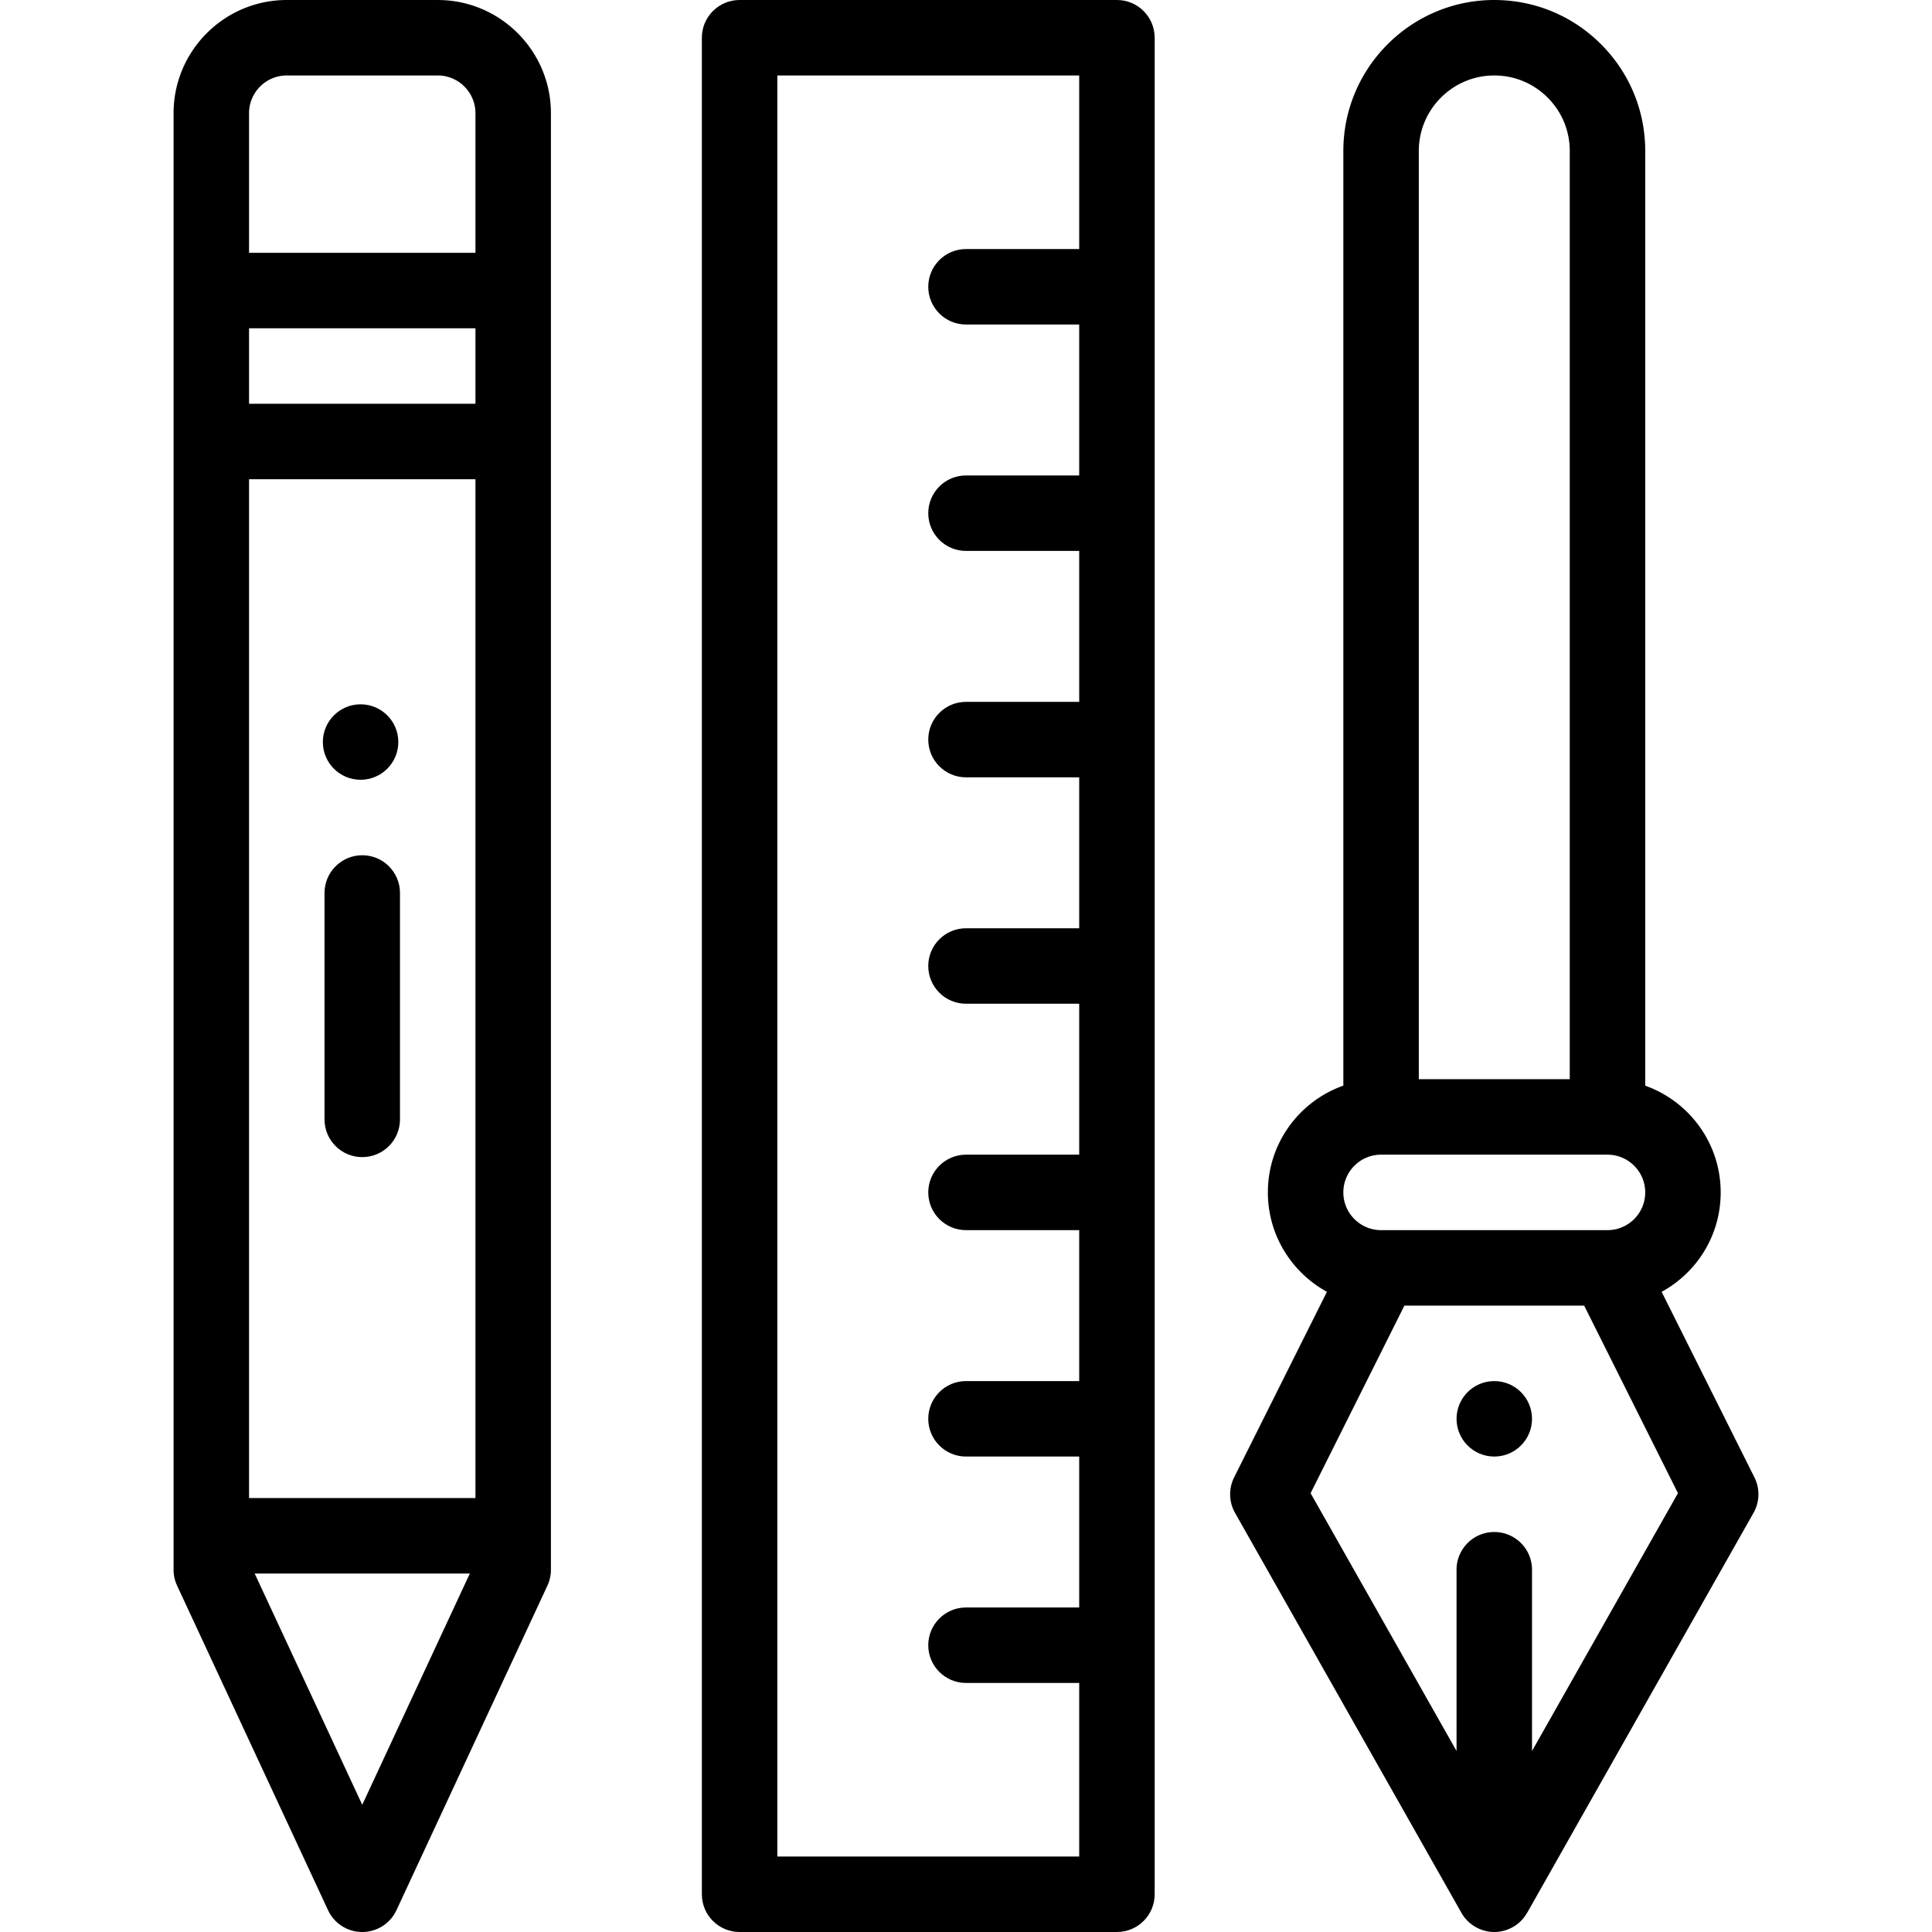 <svg viewBox="-46 0 512 512" xmlns="http://www.w3.org/2000/svg"><path d="M350 366c-5.52 0-10 4.48-10 10s4.48 10 10 10 10-4.48 10-10-4.48-10-10-10zM49.559 206.648c5.52 0 10-4.476 10-10 0-5.52-4.48-10-10-10s-10 4.48-10 10c0 5.524 4.48 10 10 10zm.441 20c-5.523 0-10 4.48-10 10v60c0 5.524 4.477 10 10 10s10-4.476 10-10v-60c0-5.52-4.477-10-10-10zM150 0c-5.523 0-10 4.477-10 10v492c0 5.523 4.477 10 10 10h100c5.523 0 10-4.477 10-10V10c0-5.523-4.477-10-10-10zm90 66h-30c-5.523 0-10 4.477-10 10s4.477 10 10 10h30v40h-30c-5.523 0-10 4.477-10 10s4.477 10 10 10h30v40h-30c-5.523 0-10 4.477-10 10s4.477 10 10 10h30v40h-30c-5.523 0-10 4.477-10 10s4.477 10 10 10h30v40h-30c-5.523 0-10 4.477-10 10s4.477 10 10 10h30v40h-30c-5.523 0-10 4.477-10 10s4.477 10 10 10h30v40h-30c-5.523 0-10 4.477-10 10s4.477 10 10 10h30v46h-80V20h80zm0 0"/><path d="M378.281 11.719C370.723 4.16 360.68 0 350 0c-22.055 0-40 17.945-40 40v247.703c-11.39 4.02-20 14.965-20 28.297 0 11.348 6.336 21.242 15.652 26.34l-24.597 49.187a10 10 0 00.242 9.399l60 106c1.73 3.054 5.062 5.074 8.703 5.074 2.012 0 4.152-.64 5.957-1.98 1.816-1.352 2.434-2.676 2.832-3.247.004-.003.004-.007.008-.007l59.906-105.84a10 10 0 00.242-9.399l-24.59-49.175C403.605 337.289 410 327.472 410 316c0-13.035-8.36-24.152-20-28.281V40c0-10.68-4.16-20.727-11.719-28.281zM330 40c0-11.027 8.973-20 20-20 5.34 0 10.36 2.082 14.14 5.86 3.778 3.78 5.86 8.8 5.86 14.14v246h-40zm-10 266h60c5.516 0 10 4.484 10 10 0 5.52-4.48 10-10 10h-60c-5.516 0-10-4.484-10-10 0-5.52 4.48-10 10-10zm78.676 89.71L360 464.032V416c0-5.523-4.477-10-10-10s-10 4.477-10 10v48.031l-38.676-68.32L326.18 346h47.64zM0 30v386c0 1.457.316 2.895.934 4.219l40 86C42.574 509.742 46.109 512 50 512s7.426-2.258 9.066-5.781l40-86c.614-1.32.934-2.762.934-4.219V30c0-16.543-13.457-30-30-30H30C13.457 0 0 13.457 0 30zm50 448.29L21.492 417h57.016zM80 397H20V127h60zm0-290H20V87h60zm0-77v37H20V30c0-5.516 4.484-10 10-10h40c5.516 0 10 4.484 10 10zm0 0"/></svg>